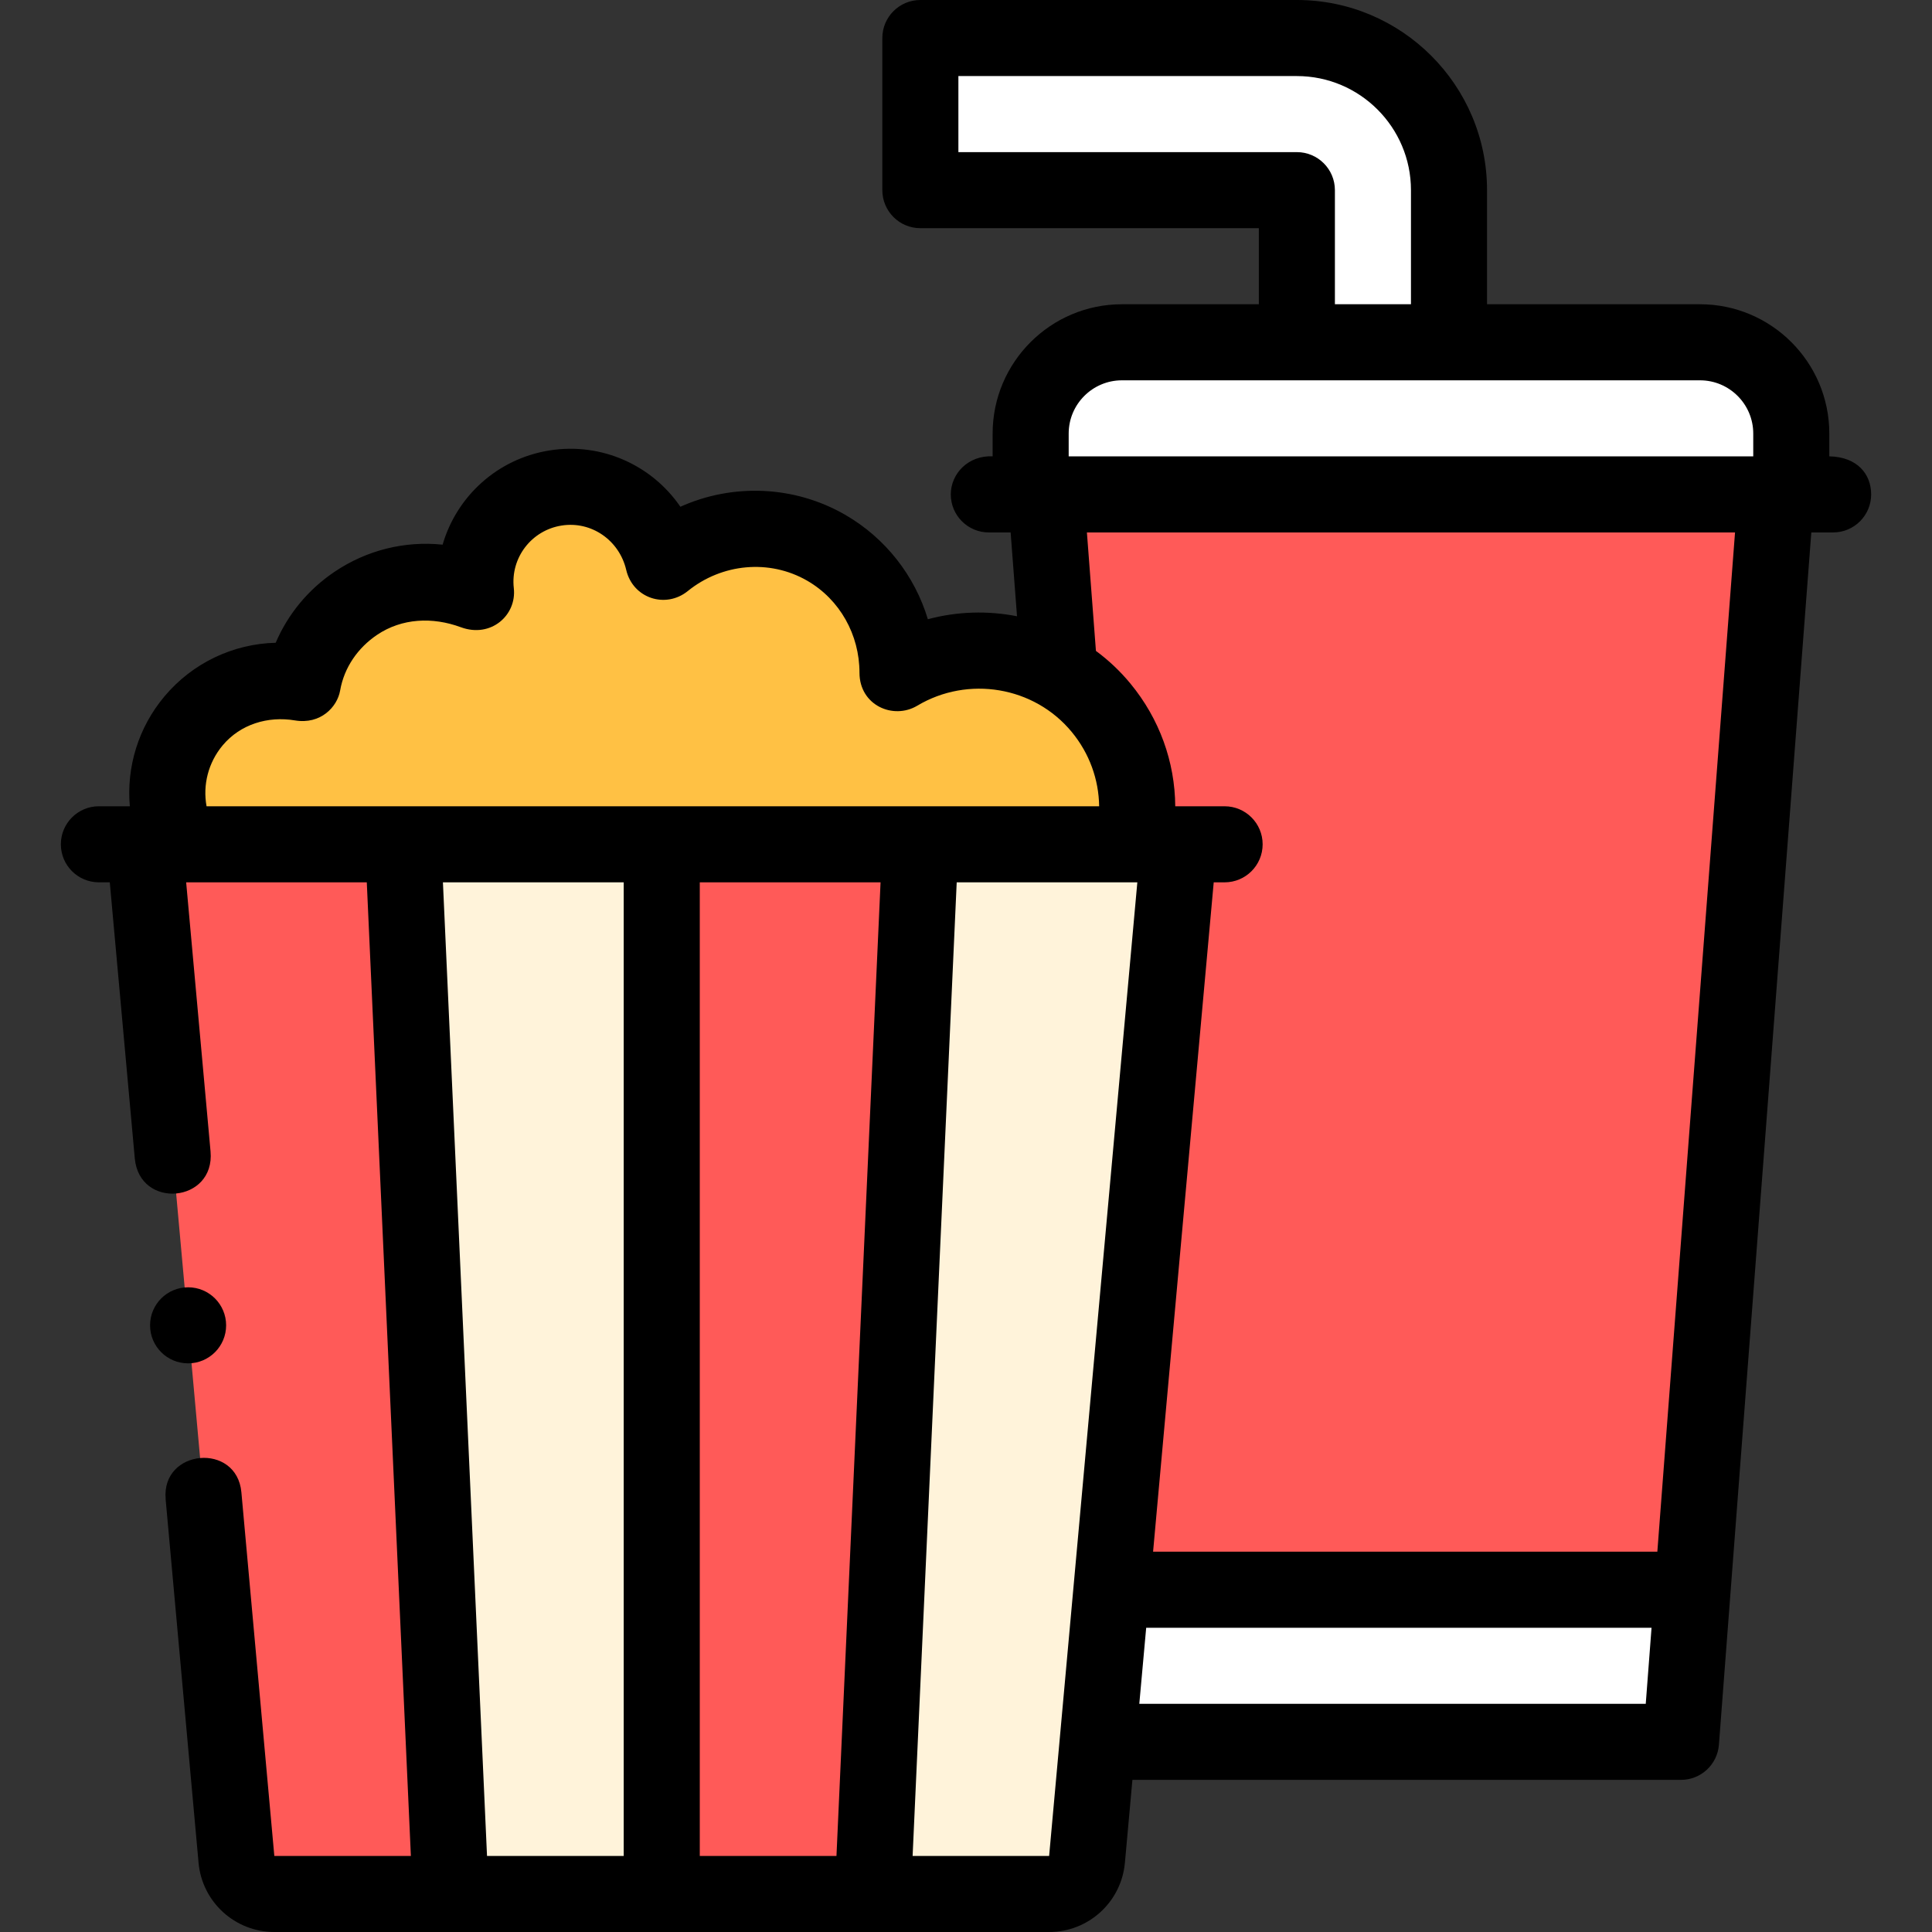 <svg id="Capa_1" enable-background="new 0 0 508 508" height="512" viewBox="0 0 508 508" width="512" xmlns="http://www.w3.org/2000/svg"><rect x="0" y="0" width="508" height="508" fill="#333333" stroke="none"/><path d="m471 130h-4.493c-63.726 9.349-127.563 9.317-191.507 0h-4v-16c0-13.255 10.745-24 24-24h152c13.255 0 24 10.745 24 24z" fill="#fff"/><path d="m381 175h-40v-125h-99v-40h99c22.091 0 40 17.909 40 40z" fill="#fff"/><path d="m442 458h-153.377l6.177-68.223-19.8-259.777h192z" fill="#ff5a58"/><path d="m297.9 222c0 32-250.63 32-250.63 0-5.27-10.24-4.24-23.08 3.63-32.46 7.25-8.64 18.41-12.08 28.72-9.9 1.63-8.26 6.39-15.91 13.93-21 9.7-6.54 21.62-7.23 31.61-2.89-1.47-13.2 7.68-25.34 20.93-27.44 13.18-2.09 25.58 6.54 28.34 19.43 11.74-9.82 28.8-11.8 42.82-3.71 12.17 7.03 18.91 19.86 18.74 32.979 17.34-10.54 40.24-7.03 53.53 9.09 8.57 10.391 11.23 23.721 8.38 35.901z" fill="#ffc144"/><path d="m275.865 498h-203.73c-5.173 0-9.493-3.946-9.959-9.098l-24.176-266.902h272l-24.176 266.902c-.467 5.152-4.786 9.098-9.959 9.098z" fill="#ff5a58"/><path d="m310 222-24.18 266.9c-.46 5.15-4.78 9.1-9.96 9.1h-46.36l12.5-276zm-204 0 12.5 276h55.5v-276z" fill="#fff3da"/><path d="m292.246 418-3.623 40h153.377l2.976-40z" fill="#fff"/><path d="m481 119.992v-5.992c0-18.748-15.252-34-34-34h-56v-30c0-27.57-22.43-50-50-50h-99c-5.522 0-10 4.477-10 10v40c0 5.523 4.478 10 10 10h89v20h-36c-18.748 0-34 15.252-34 34v5.979c-6.471-.269-11 4.606-11 10.021 0 5.523 4.478 10 10 10h5.734l1.68 22.041c-7.704-1.512-15.739-1.289-23.44.782-3.441-11.416-11.113-21.324-21.726-27.454-13.421-7.746-29.634-8.301-43.349-2.122-7.413-10.847-20.636-16.993-34.375-14.814-13.806 2.188-24.477 12.14-28.144 24.782-9.884-1.029-19.916 1.399-28.426 7.137-6.936 4.681-12.244 11.132-15.465 18.656-11.182.279-21.863 5.301-29.251 14.104-6.898 8.221-10.018 18.634-9.099 28.888h-8.139c-5.522 0-10 4.477-10 10s4.478 10 10 10h2.865l6.575 72.57c1.23 13.532 21.15 11.722 19.92-1.81l-6.412-70.76h47.495l11.594 256h-35.907l-8.66-95.61c-1.188-13.213-21.098-11.423-19.91 1.79-.01.01-.01.01-.01.02l8.66 95.604c.933 10.305 9.571 18.196 19.918 18.196h203.734c10.346 0 18.985-7.891 19.918-18.196l1.976-21.804h144.244c5.229 0 9.573-4.027 9.971-9.24l24.295-318.76h5.734c5.522 0 10-4.477 10-10 0-5.27-3.569-9.852-11-10.008zm-140-79.992h-89v-20h89c16.542 0 30 13.458 30 30v30h-20v-30c0-5.523-4.478-10-10-10zm-46 60h152c7.72 0 14 6.28 14 14v6h-180v-6c0-7.72 6.28-14 14-14zm-9.209 40h170.418l-20.427 268h-132.59l15.944-176h2.864c5.522 0 10-4.477 10-10s-4.478-10-10-10h-12.979c-.082-11.677-4.143-22.996-11.785-32.261-2.706-3.284-5.76-6.153-9.071-8.593zm-227.23 55.968c4.643-5.532 11.861-7.734 18.991-6.544 6.739 1.125 11.126-3.521 11.879-7.848 1.052-6.044 4.638-11.221 9.709-14.645 6.542-4.41 14.616-4.753 22.036-2.01 7.889 2.917 14.727-3.148 13.923-10.278-.899-7.97 4.628-15.2 12.558-16.457 7.877-1.246 15.182 3.902 16.995 11.647 1.768 7.553 10.413 10.263 16.194 5.577 8.931-7.239 21.439-8.471 31.402-2.721 8.605 4.971 13.743 14.239 13.743 24.191 0 8.571 8.88 12.442 15.193 8.675 13.329-7.954 30.727-5.094 40.621 6.908 4.63 5.613 7.109 12.461 7.203 19.537h-234.697c-1.03-5.616.446-11.499 4.25-16.032zm125.439 292.032v-256h47.536l-11.594 256zm-67.536-256h47.536v256h-35.942zm159.395 256h-35.896l11.594-256h47.495zm23.709-40 1.812-20h132.878l-1.524 20zm-250.11-89.52c-5.523 0-10-4.477-10-10s4.477-10 10-10 10 4.477 10 10-4.477 10-10 10z"/></svg>